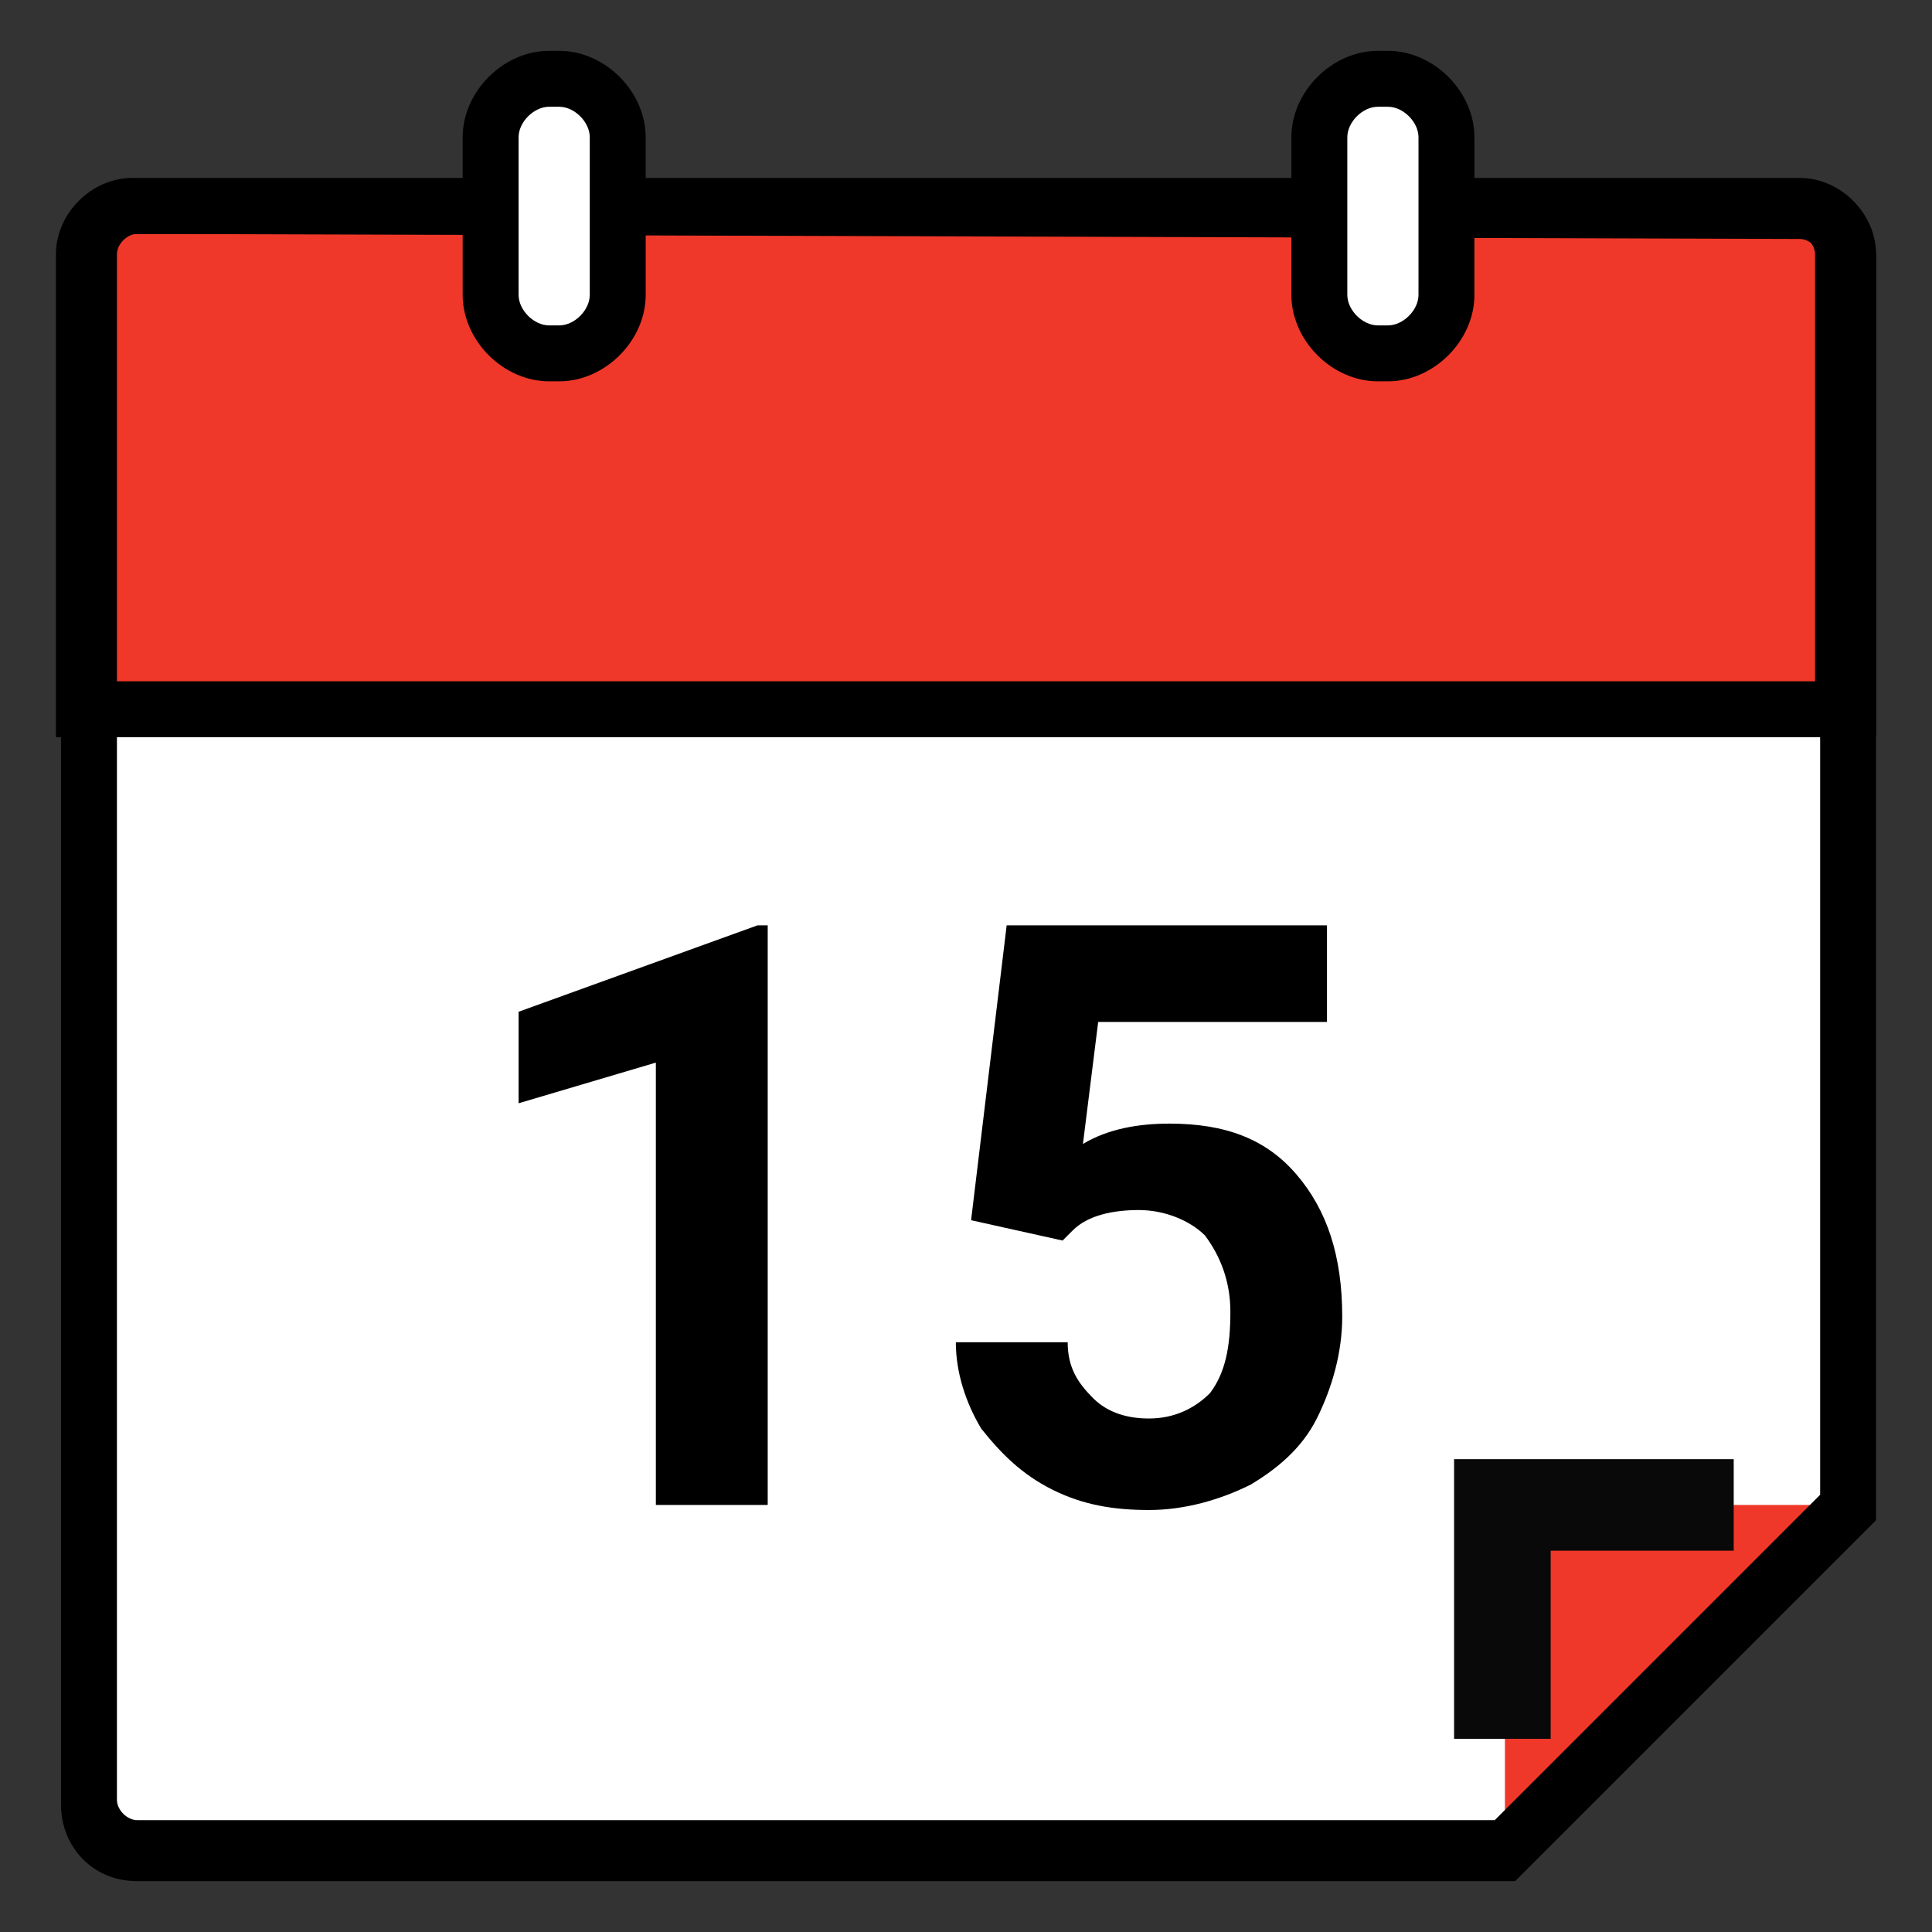 <?xml version="1.0" encoding="utf-8"?>
<!-- Generator: Adobe Illustrator 21.0.0, SVG Export Plug-In . SVG Version: 6.00 Build 0)  -->
<svg version="1.1" id="Layer_1" xmlns="http://www.w3.org/2000/svg" xmlns:xlink="http://www.w3.org/1999/xlink" x="0px" y="0px"
	 viewBox="0 0 38 38" style="enable-background:new 0 0 38 38;" xml:space="preserve">
<rect x="0" y="0" width="38" height="38" fill="#333333" stroke="none"/>
<style type="text/css">
	.st0{fill:#FFFFFF;}
	.st1{fill:#EF3829;}
	.st2{fill:#090909;}
</style>
<g>
	<g>
		<path class="st0" d="M36.3,29.7V5.1c0-0.5-0.4-1-1-1H2.7c-0.5,0-1,0.4-1,1v30.4c0,0.5,0.4,1,1,1h26.9L36.3,29.7z"/>
	</g>
	<g>
		<path class="st1" d="M36.3,14H1.7V5.1c0-0.6,0.4-1,1-1h32.6c0.6,0,1,0.4,1,1V14z"/>
		<path d="M36.9,14.5H1.1V5c0-0.8,0.7-1.5,1.5-1.5h32.8c0.8,0,1.5,0.7,1.5,1.5C36.9,5,36.9,14.5,36.9,14.5z M2.2,13.4h33.5V5
			c0-0.2-0.2-0.4-0.4-0.4H2.6C2.4,4.6,2.2,4.8,2.2,5V13.4z"/>
	</g>
	<g>
		<path d="M15.1,29.6h-2.2v-8.7l-2.7,0.8v-1.8l4.7-1.7h0.2V29.6z"/>
		<path d="M19.1,24l0.7-5.8h6.3v1.9h-4.5l-0.3,2.4c0.5-0.3,1.1-0.4,1.7-0.4c1.1,0,1.9,0.3,2.5,1s0.9,1.6,0.9,2.8
			c0,0.7-0.2,1.4-0.5,2s-0.8,1-1.3,1.3c-0.6,0.3-1.3,0.5-2,0.5s-1.3-0.1-1.9-0.4s-1-0.7-1.4-1.2c-0.3-0.5-0.5-1.1-0.5-1.7H21
			c0,0.5,0.2,0.8,0.5,1.1c0.3,0.3,0.7,0.4,1.1,0.4c0.5,0,0.9-0.2,1.2-0.5c0.3-0.4,0.4-0.9,0.4-1.6c0-0.6-0.2-1.1-0.5-1.5
			c-0.3-0.3-0.8-0.5-1.3-0.5s-1,0.1-1.3,0.4l-0.2,0.2L19.1,24z"/>
	</g>
	<g>
		<g>
			<polygon class="st1" points="36.3,29.6 29.6,29.6 29.6,36.5 			"/>
		</g>
		<g>
			<polygon class="st2" points="30.5,34.2 28.6,34.2 28.6,28.7 34.1,28.7 34.1,30.5 30.5,30.5 			"/>
		</g>
	</g>
	<g>
		<path d="M29.8,37H2.7c-0.9,0-1.5-0.7-1.5-1.5V5.1c0-0.9,0.7-1.5,1.5-1.5h32.7c0.9,0,1.5,0.7,1.5,1.5v24.8L29.8,37z M2.7,4.6
			C2.5,4.6,2.3,4.8,2.3,5v30.4c0,0.2,0.2,0.4,0.4,0.4h26.7l6.4-6.4V5.1c0-0.2-0.2-0.4-0.4-0.4L2.7,4.6L2.7,4.6z"/>
	</g>
	<g>
		<g>
			<path class="st0" d="M10.9,6.9L10.9,6.9c-0.7,0-1.2-0.5-1.2-1.2V2.8c0-0.7,0.5-1.2,1.2-1.2l0,0c0.7,0,1.2,0.5,1.2,1.2v2.9
				C12.1,6.4,11.6,6.9,10.9,6.9z"/>
			<path d="M11,7.5h-0.2c-0.9,0-1.7-0.8-1.7-1.7V2.7C9.1,1.8,9.9,1,10.8,1H11c0.9,0,1.7,0.8,1.7,1.7v3.1C12.7,6.7,11.9,7.5,11,7.5z
				 M10.8,2.1c-0.3,0-0.6,0.3-0.6,0.6v3.1c0,0.3,0.3,0.6,0.6,0.6H11c0.3,0,0.6-0.3,0.6-0.6V2.7c0-0.3-0.3-0.6-0.6-0.6H10.8z"/>
		</g>
		<g>
			<path class="st0" d="M27.2,6.9L27.2,6.9c-0.7,0-1.2-0.5-1.2-1.2V2.8c0-0.7,0.5-1.2,1.2-1.2l0,0c0.7,0,1.2,0.5,1.2,1.2v2.9
				C28.4,6.4,27.9,6.9,27.2,6.9z"/>
			<path d="M27.3,7.5h-0.2c-0.9,0-1.7-0.8-1.7-1.7V2.7c0-0.9,0.8-1.7,1.7-1.7h0.2C28.2,1,29,1.8,29,2.7v3.1
				C29,6.7,28.2,7.5,27.3,7.5z M27.1,2.1c-0.3,0-0.6,0.3-0.6,0.6v3.1c0,0.3,0.3,0.6,0.6,0.6h0.2c0.3,0,0.6-0.3,0.6-0.6V2.7
				c0-0.3-0.3-0.6-0.6-0.6H27.1z"/>
		</g>
	</g>
</g>
</svg>

